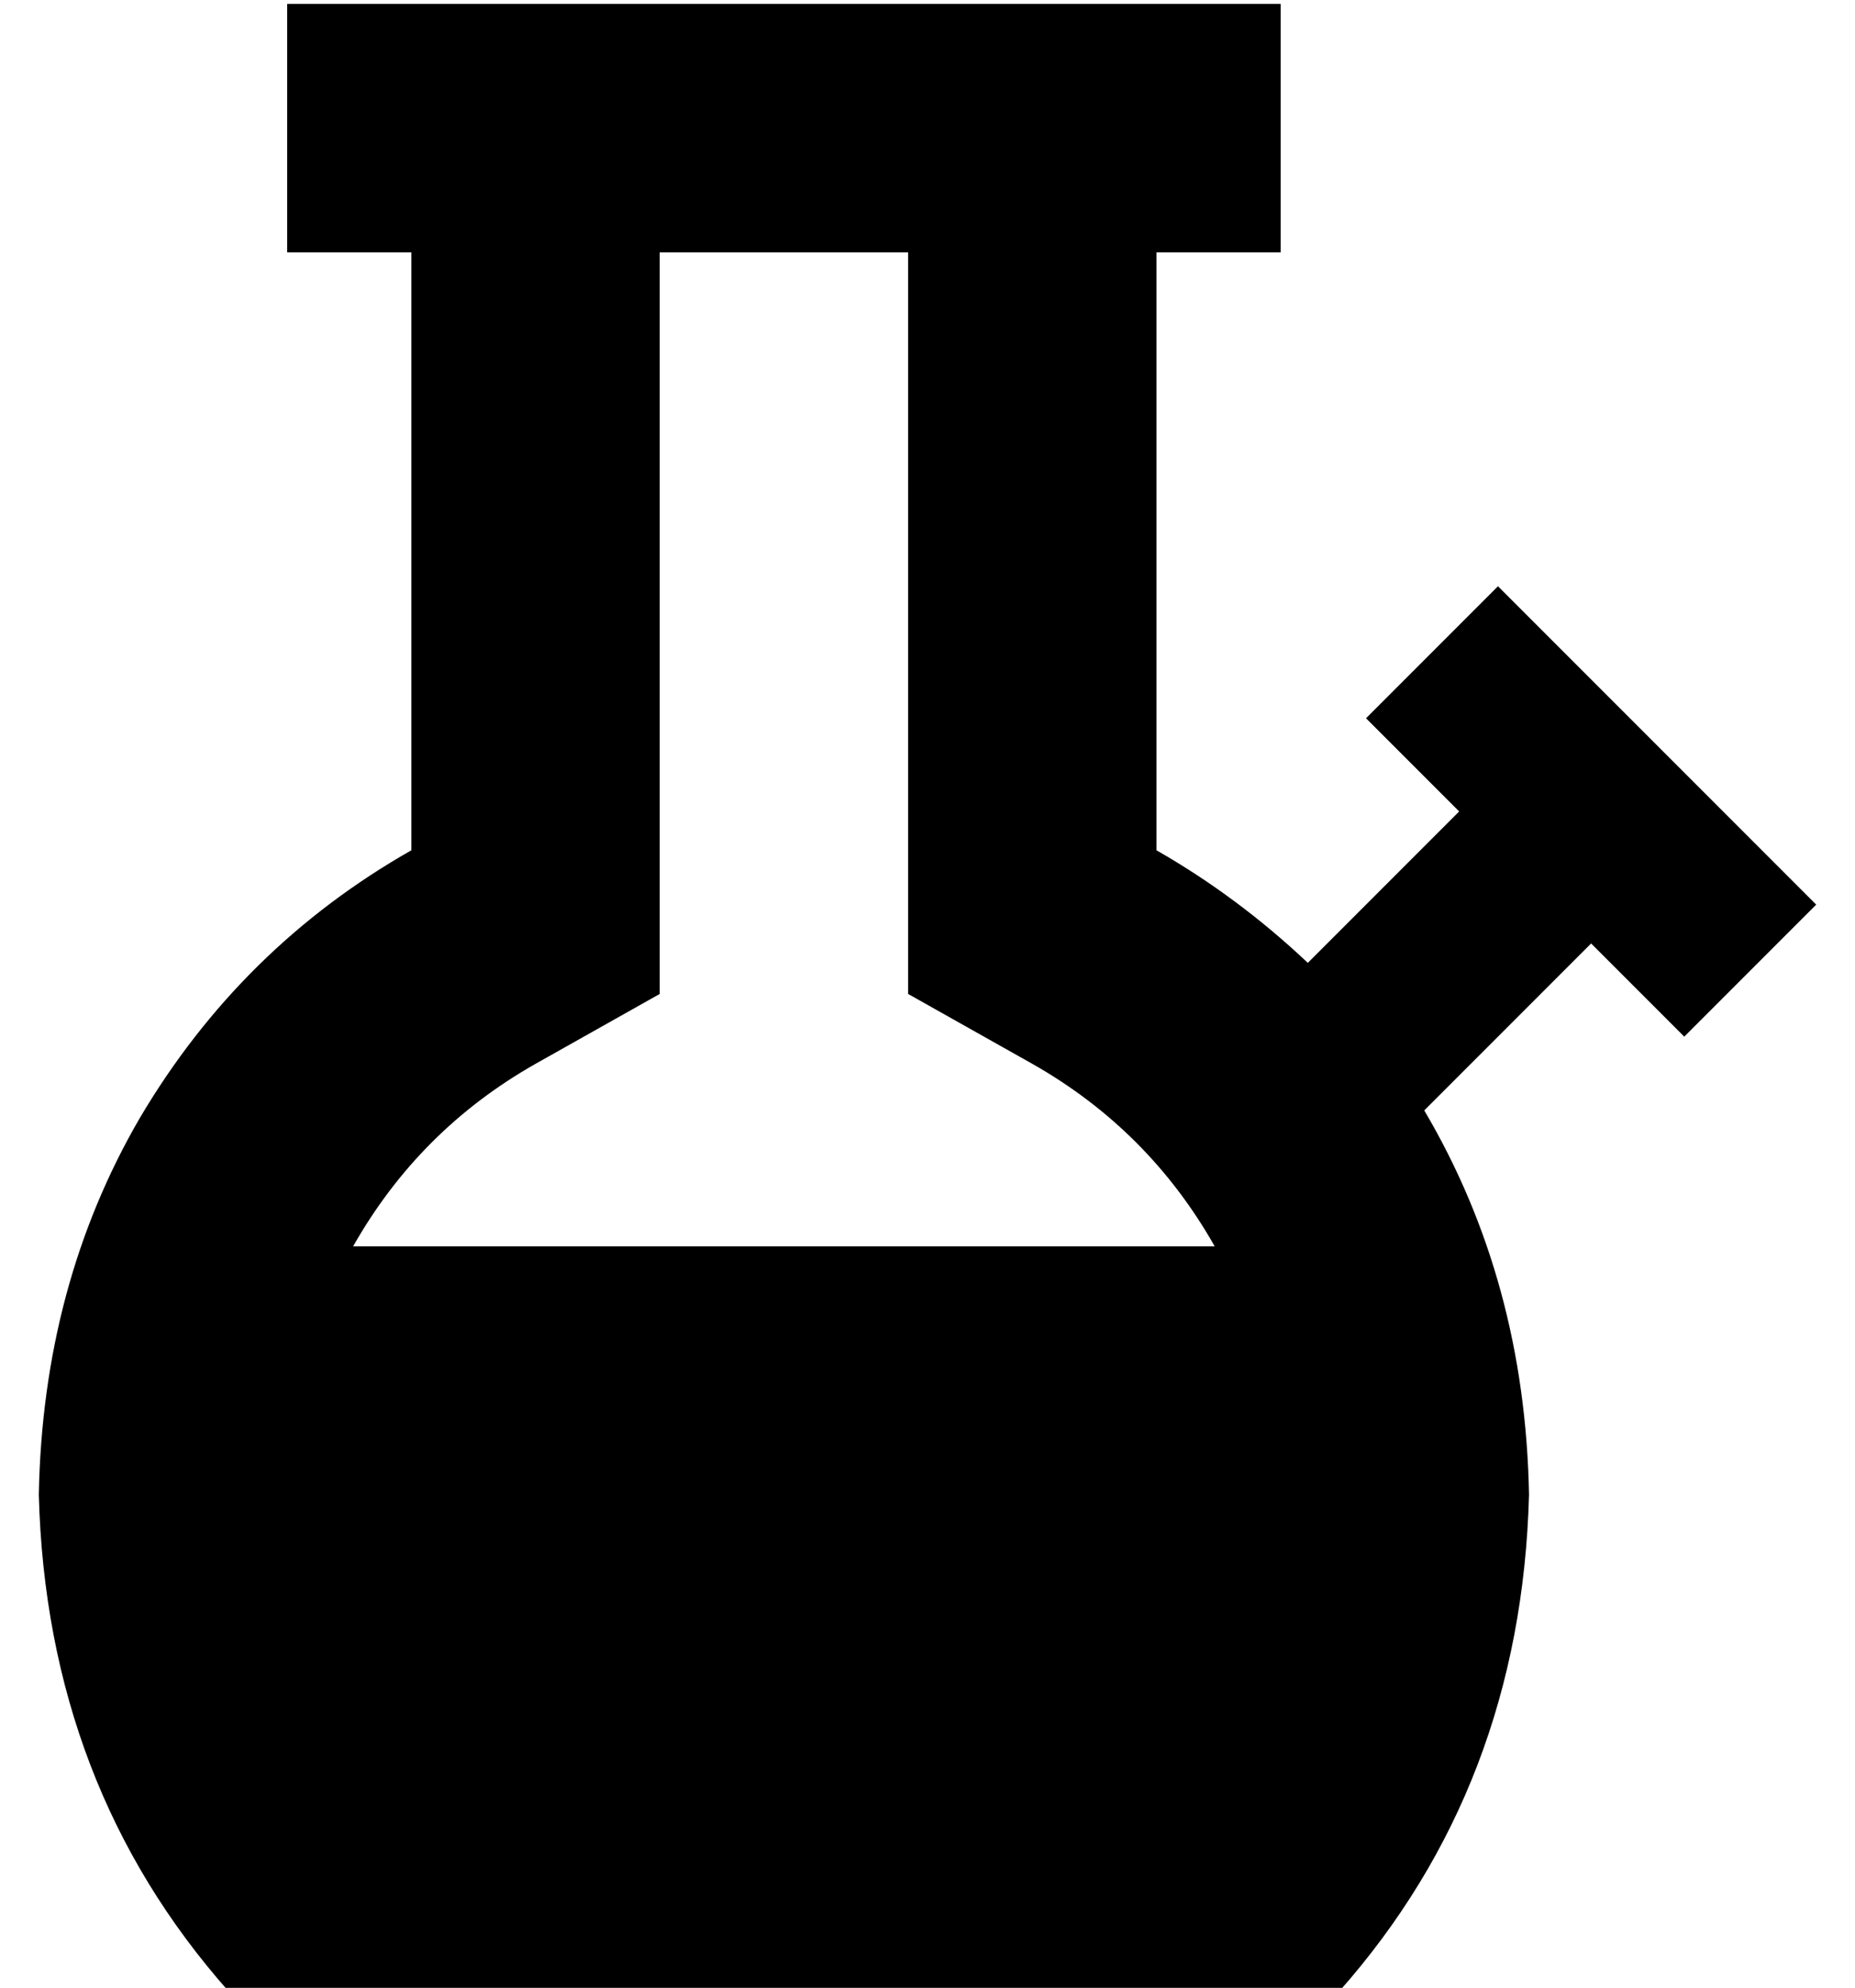 <?xml version="1.0" standalone="no"?>
<!DOCTYPE svg PUBLIC "-//W3C//DTD SVG 1.1//EN" "http://www.w3.org/Graphics/SVG/1.1/DTD/svg11.dtd" >
<svg xmlns="http://www.w3.org/2000/svg" xmlns:xlink="http://www.w3.org/1999/xlink" version="1.1" viewBox="-10 -40 478 512">
   <path fill="currentColor"
d="M128 234q-30 17 -47 47h222v0q-17 -30 -47 -47l-32 -18v0v-37v0v-154v0h-64v0v154v0v37v0l-32 18v0zM357 246q26 44 27 99q-2 75 -49 128h-286v0q-47 -53 -49 -128q1 -54 26 -97q26 -44 70 -69v-154v0h-32v0v-64v0h32h224v64v0h-32v0v154v0q21 12 39 29l39 -39v0l-7 -7v0
l-17 -17v0l34 -34v0l17 17v0l24 24v0l24 24v0l17 17v0l-34 34v0l-17 -17v0l-7 -7v0l-43 43v0z" />
</svg>
